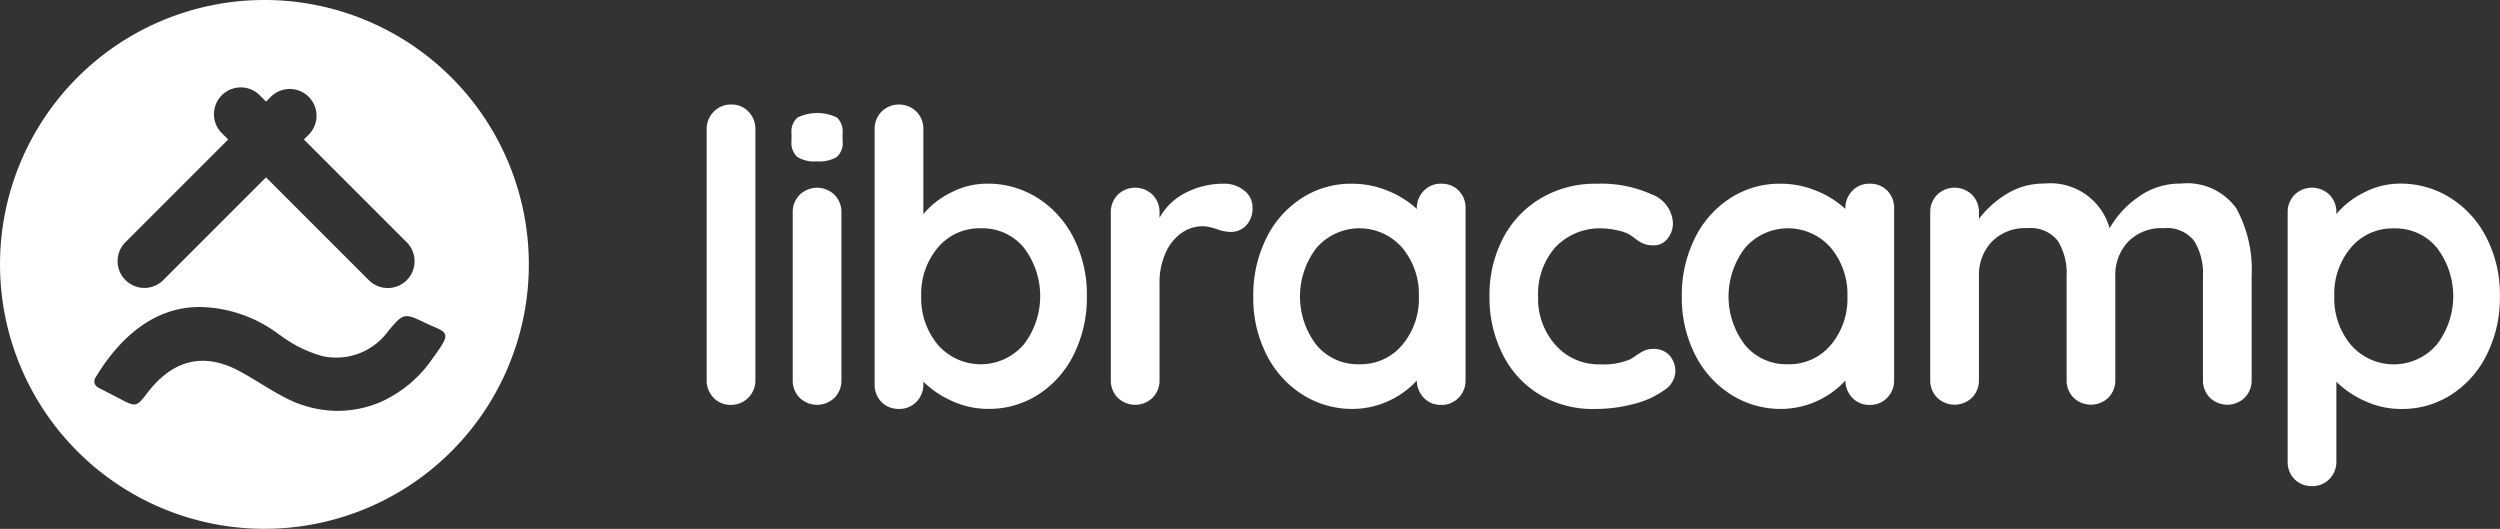 <svg xmlns="http://www.w3.org/2000/svg" width="139.936" height="29.603" viewBox="0 0 139.936 29.603"><rect x="0" y="0" width="139.936" height="29.603" fill="#333333" stroke="none"/><defs><style>.a{fill:#fff;}</style></defs><path class="a" d="M701.205,671.625a14.8,14.8,0,1,0,14.8,14.8A14.8,14.8,0,0,0,701.205,671.625Zm-7.822,13.6,5.793-5.793-.311-.311a1.5,1.5,0,1,1,2.119-2.12l.311.311.311-.311a1.5,1.5,0,0,1,2.119,2.12l-.311.311,5.793,5.793a1.5,1.5,0,0,1-2.12,2.12l-5.793-5.793-5.793,5.793a1.5,1.5,0,0,1-2.119-2.12Zm17.284,6.39a6.968,6.968,0,0,1-2.952,2.51,6.279,6.279,0,0,1-2.415.5,6.475,6.475,0,0,1-3.047-.8c-.436-.23-.863-.49-1.276-.742-.363-.221-.738-.449-1.116-.656-2.01-1.1-3.762-.7-5.208,1.189-.6.787-.646.8-1.512.345-.394-.206-.787-.411-1.182-.612a.47.47,0,0,1-.263-.273.416.416,0,0,1,.064-.333c1.1-1.826,3.021-4,5.941-3.931a7.551,7.551,0,0,1,4.333,1.545l.108.07a7.075,7.075,0,0,0,2.284,1.124,3.594,3.594,0,0,0,3.706-1.39l.032-.038c.818-.977.876-.989,2.046-.424.18.087.338.155.477.215.36.155.577.249.631.444C711.379,690.591,711.209,690.877,710.667,691.62Z" transform="translate(-686.404 -671.625)"/><g transform="translate(39.556 5.85)"><g transform="translate(0 0)"><path class="a" d="M939.485,725.121a1.341,1.341,0,0,1-.988.4,1.276,1.276,0,0,1-.954-.4,1.361,1.361,0,0,1-.386-.988V710.095a1.358,1.358,0,0,1,1.386-1.386,1.279,1.279,0,0,1,.954.4,1.363,1.363,0,0,1,.386.988v14.038A1.342,1.342,0,0,1,939.485,725.121Z" transform="translate(-937.157 -708.709)"/><path class="a" d="M967.57,714.185a1.067,1.067,0,0,1-.318-.886v-.432a1.031,1.031,0,0,1,.341-.886,2.553,2.553,0,0,1,2.2,0,1.068,1.068,0,0,1,.318.886v.432a1.043,1.043,0,0,1-.329.9,1.984,1.984,0,0,1-1.125.239A1.8,1.8,0,0,1,967.57,714.185Zm2.09,13.482a1.4,1.4,0,0,1-1.954,0,1.362,1.362,0,0,1-.386-.988V717.3a1.362,1.362,0,0,1,.386-.988,1.4,1.4,0,0,1,1.954,0,1.363,1.363,0,0,1,.386.988v9.381A1.363,1.363,0,0,1,969.66,727.667Z" transform="translate(-962.504 -711.255)"/><path class="a" d="M1005.9,713.945a5.66,5.66,0,0,1,2.01,2.238,6.983,6.983,0,0,1,.738,3.248,7.146,7.146,0,0,1-.727,3.26,5.586,5.586,0,0,1-1.988,2.249,5.059,5.059,0,0,1-2.782.806,4.872,4.872,0,0,1-2.056-.443,5.44,5.44,0,0,1-1.6-1.079v.136a1.361,1.361,0,0,1-.386.988,1.305,1.305,0,0,1-.977.4,1.325,1.325,0,0,1-.977-.386,1.352,1.352,0,0,1-.386-1V710.095a1.361,1.361,0,0,1,.386-.988,1.4,1.4,0,0,1,1.954,0,1.362,1.362,0,0,1,.386.988v4.748a4.7,4.7,0,0,1,1.522-1.193,4.353,4.353,0,0,1,2.044-.511A5.2,5.2,0,0,1,1005.9,713.945Zm-.795,8.212a4.459,4.459,0,0,0,.011-5.44,3,3,0,0,0-2.4-1.079,3.032,3.032,0,0,0-2.408,1.079,4,4,0,0,0-.932,2.715,4.048,4.048,0,0,0,.932,2.726,3.179,3.179,0,0,0,4.793,0Z" transform="translate(-987.367 -708.709)"/><path class="a" d="M1088.039,737.175a1.152,1.152,0,0,1,.466.909,1.407,1.407,0,0,1-.363,1.056,1.2,1.2,0,0,1-.863.352,2.265,2.265,0,0,1-.772-.159c-.045-.015-.148-.045-.307-.091a1.854,1.854,0,0,0-.511-.068,2.019,2.019,0,0,0-1.136.364,2.653,2.653,0,0,0-.9,1.1,4.055,4.055,0,0,0-.352,1.76v5.384a1.362,1.362,0,0,1-.386.988,1.4,1.4,0,0,1-1.954,0,1.361,1.361,0,0,1-.386-.988V738.4a1.362,1.362,0,0,1,.386-.988,1.4,1.4,0,0,1,1.954,0,1.363,1.363,0,0,1,.386.988v.3a3.443,3.443,0,0,1,1.5-1.42,4.607,4.607,0,0,1,2.09-.488A1.738,1.738,0,0,1,1088.039,737.175Z" transform="translate(-1057.953 -732.359)"/><path class="a" d="M1142.614,737.175a1.354,1.354,0,0,1,.386,1v9.609a1.363,1.363,0,0,1-.386.988,1.3,1.3,0,0,1-.977.4,1.285,1.285,0,0,1-.965-.386,1.424,1.424,0,0,1-.4-.977,4.926,4.926,0,0,1-3.567,1.59,5.193,5.193,0,0,1-2.839-.806,5.65,5.65,0,0,1-2.01-2.238,6.984,6.984,0,0,1-.738-3.248,7.14,7.14,0,0,1,.727-3.26,5.588,5.588,0,0,1,1.988-2.249,5.061,5.061,0,0,1,2.783-.806,5.263,5.263,0,0,1,2.044.4,5.376,5.376,0,0,1,1.613,1.011v-.023a1.362,1.362,0,0,1,.386-.988,1.3,1.3,0,0,1,.977-.4A1.325,1.325,0,0,1,1142.614,737.175Zm-3.157,8.643a4.007,4.007,0,0,0,.931-2.714,4.05,4.05,0,0,0-.931-2.726,3.179,3.179,0,0,0-4.793,0,4.46,4.46,0,0,0-.011,5.44,3,3,0,0,0,2.4,1.079A3.034,3.034,0,0,0,1139.457,745.818Z" transform="translate(-1100.523 -732.359)"/><path class="a" d="M1224.013,737.391a1.8,1.8,0,0,1,1.181,1.6,1.374,1.374,0,0,1-.3.875.937.937,0,0,1-.772.375,1.447,1.447,0,0,1-.591-.1,2.112,2.112,0,0,1-.443-.272,3.173,3.173,0,0,0-.42-.284,2.859,2.859,0,0,0-.67-.2,3.764,3.764,0,0,0-.716-.091,3.434,3.434,0,0,0-2.669,1.056,3.93,3.93,0,0,0-.965,2.76,3.89,3.89,0,0,0,.977,2.714,3.219,3.219,0,0,0,2.5,1.079,3.867,3.867,0,0,0,1.659-.273,3.081,3.081,0,0,0,.375-.238,2.572,2.572,0,0,1,.443-.261,1.231,1.231,0,0,1,.5-.091,1.152,1.152,0,0,1,.9.363,1.336,1.336,0,0,1,.329.931,1.316,1.316,0,0,1-.636,1.022,4.952,4.952,0,0,1-1.681.761,8.467,8.467,0,0,1-2.226.284,5.753,5.753,0,0,1-3.078-.818,5.5,5.5,0,0,1-2.056-2.26,7.037,7.037,0,0,1-.727-3.214,6.857,6.857,0,0,1,.761-3.271,5.6,5.6,0,0,1,2.124-2.238,5.953,5.953,0,0,1,3.089-.806A6.885,6.885,0,0,1,1224.013,737.391Z" transform="translate(-1171.109 -732.359)"/><path class="a" d="M1294.677,737.175a1.353,1.353,0,0,1,.386,1v9.609a1.362,1.362,0,0,1-.386.988,1.3,1.3,0,0,1-.977.4,1.285,1.285,0,0,1-.965-.386,1.426,1.426,0,0,1-.4-.977,4.926,4.926,0,0,1-3.566,1.59,5.193,5.193,0,0,1-2.839-.806,5.651,5.651,0,0,1-2.011-2.238,6.981,6.981,0,0,1-.738-3.248,7.141,7.141,0,0,1,.727-3.26,5.589,5.589,0,0,1,1.988-2.249,5.062,5.062,0,0,1,2.783-.806,5.262,5.262,0,0,1,2.044.4,5.372,5.372,0,0,1,1.613,1.011v-.023a1.361,1.361,0,0,1,.386-.988,1.3,1.3,0,0,1,.977-.4A1.325,1.325,0,0,1,1294.677,737.175Zm-3.157,8.643a4.007,4.007,0,0,0,.931-2.714,4.05,4.05,0,0,0-.931-2.726,3.179,3.179,0,0,0-4.793,0,4.46,4.46,0,0,0-.011,5.44,3,3,0,0,0,2.4,1.079A3.033,3.033,0,0,0,1291.52,745.818Z" transform="translate(-1228.598 -732.359)"/><path class="a" d="M1388.437,738.163a7.134,7.134,0,0,1,.863,3.8v5.815a1.362,1.362,0,0,1-.386.988,1.4,1.4,0,0,1-1.953,0,1.361,1.361,0,0,1-.386-.988v-5.815a3.445,3.445,0,0,0-.488-1.965,1.927,1.927,0,0,0-1.715-.716,2.6,2.6,0,0,0-1.988.761,2.693,2.693,0,0,0-.715,1.919v5.815a1.363,1.363,0,0,1-.386.988,1.4,1.4,0,0,1-1.953,0,1.36,1.36,0,0,1-.386-.988v-5.815a3.445,3.445,0,0,0-.489-1.965,1.927,1.927,0,0,0-1.715-.716,2.6,2.6,0,0,0-1.988.761,2.693,2.693,0,0,0-.716,1.919v5.815a1.362,1.362,0,0,1-.386.988,1.4,1.4,0,0,1-1.954,0,1.361,1.361,0,0,1-.386-.988V738.4a1.362,1.362,0,0,1,.386-.988,1.4,1.4,0,0,1,1.954,0,1.363,1.363,0,0,1,.386.988v.363a5.55,5.55,0,0,1,1.556-1.4,3.934,3.934,0,0,1,2.1-.579,3.439,3.439,0,0,1,3.657,2.5,5.349,5.349,0,0,1,1.579-1.726,3.959,3.959,0,0,1,2.4-.772A3.382,3.382,0,0,1,1388.437,738.163Z" transform="translate(-1302.822 -732.359)"/><path class="a" d="M1507.3,737.6a5.659,5.659,0,0,1,2.01,2.238,6.985,6.985,0,0,1,.738,3.248,7.145,7.145,0,0,1-.727,3.26,5.584,5.584,0,0,1-1.988,2.249,5.06,5.06,0,0,1-2.783.806,4.87,4.87,0,0,1-2.056-.443,5.45,5.45,0,0,1-1.6-1.079v4.452a1.363,1.363,0,0,1-.386.988,1.3,1.3,0,0,1-.977.4,1.324,1.324,0,0,1-.977-.386,1.352,1.352,0,0,1-.386-1V738.4a1.362,1.362,0,0,1,.386-.988,1.4,1.4,0,0,1,1.954,0,1.363,1.363,0,0,1,.386.988v.091a4.7,4.7,0,0,1,1.522-1.193,4.352,4.352,0,0,1,2.044-.511A5.2,5.2,0,0,1,1507.3,737.6Zm-.795,8.212a4.461,4.461,0,0,0,.011-5.44,3,3,0,0,0-2.4-1.079,3.033,3.033,0,0,0-2.408,1.079,4,4,0,0,0-.931,2.715,4.048,4.048,0,0,0,.931,2.726,3.179,3.179,0,0,0,4.793,0Z" transform="translate(-1409.673 -732.359)"/></g></g></svg>